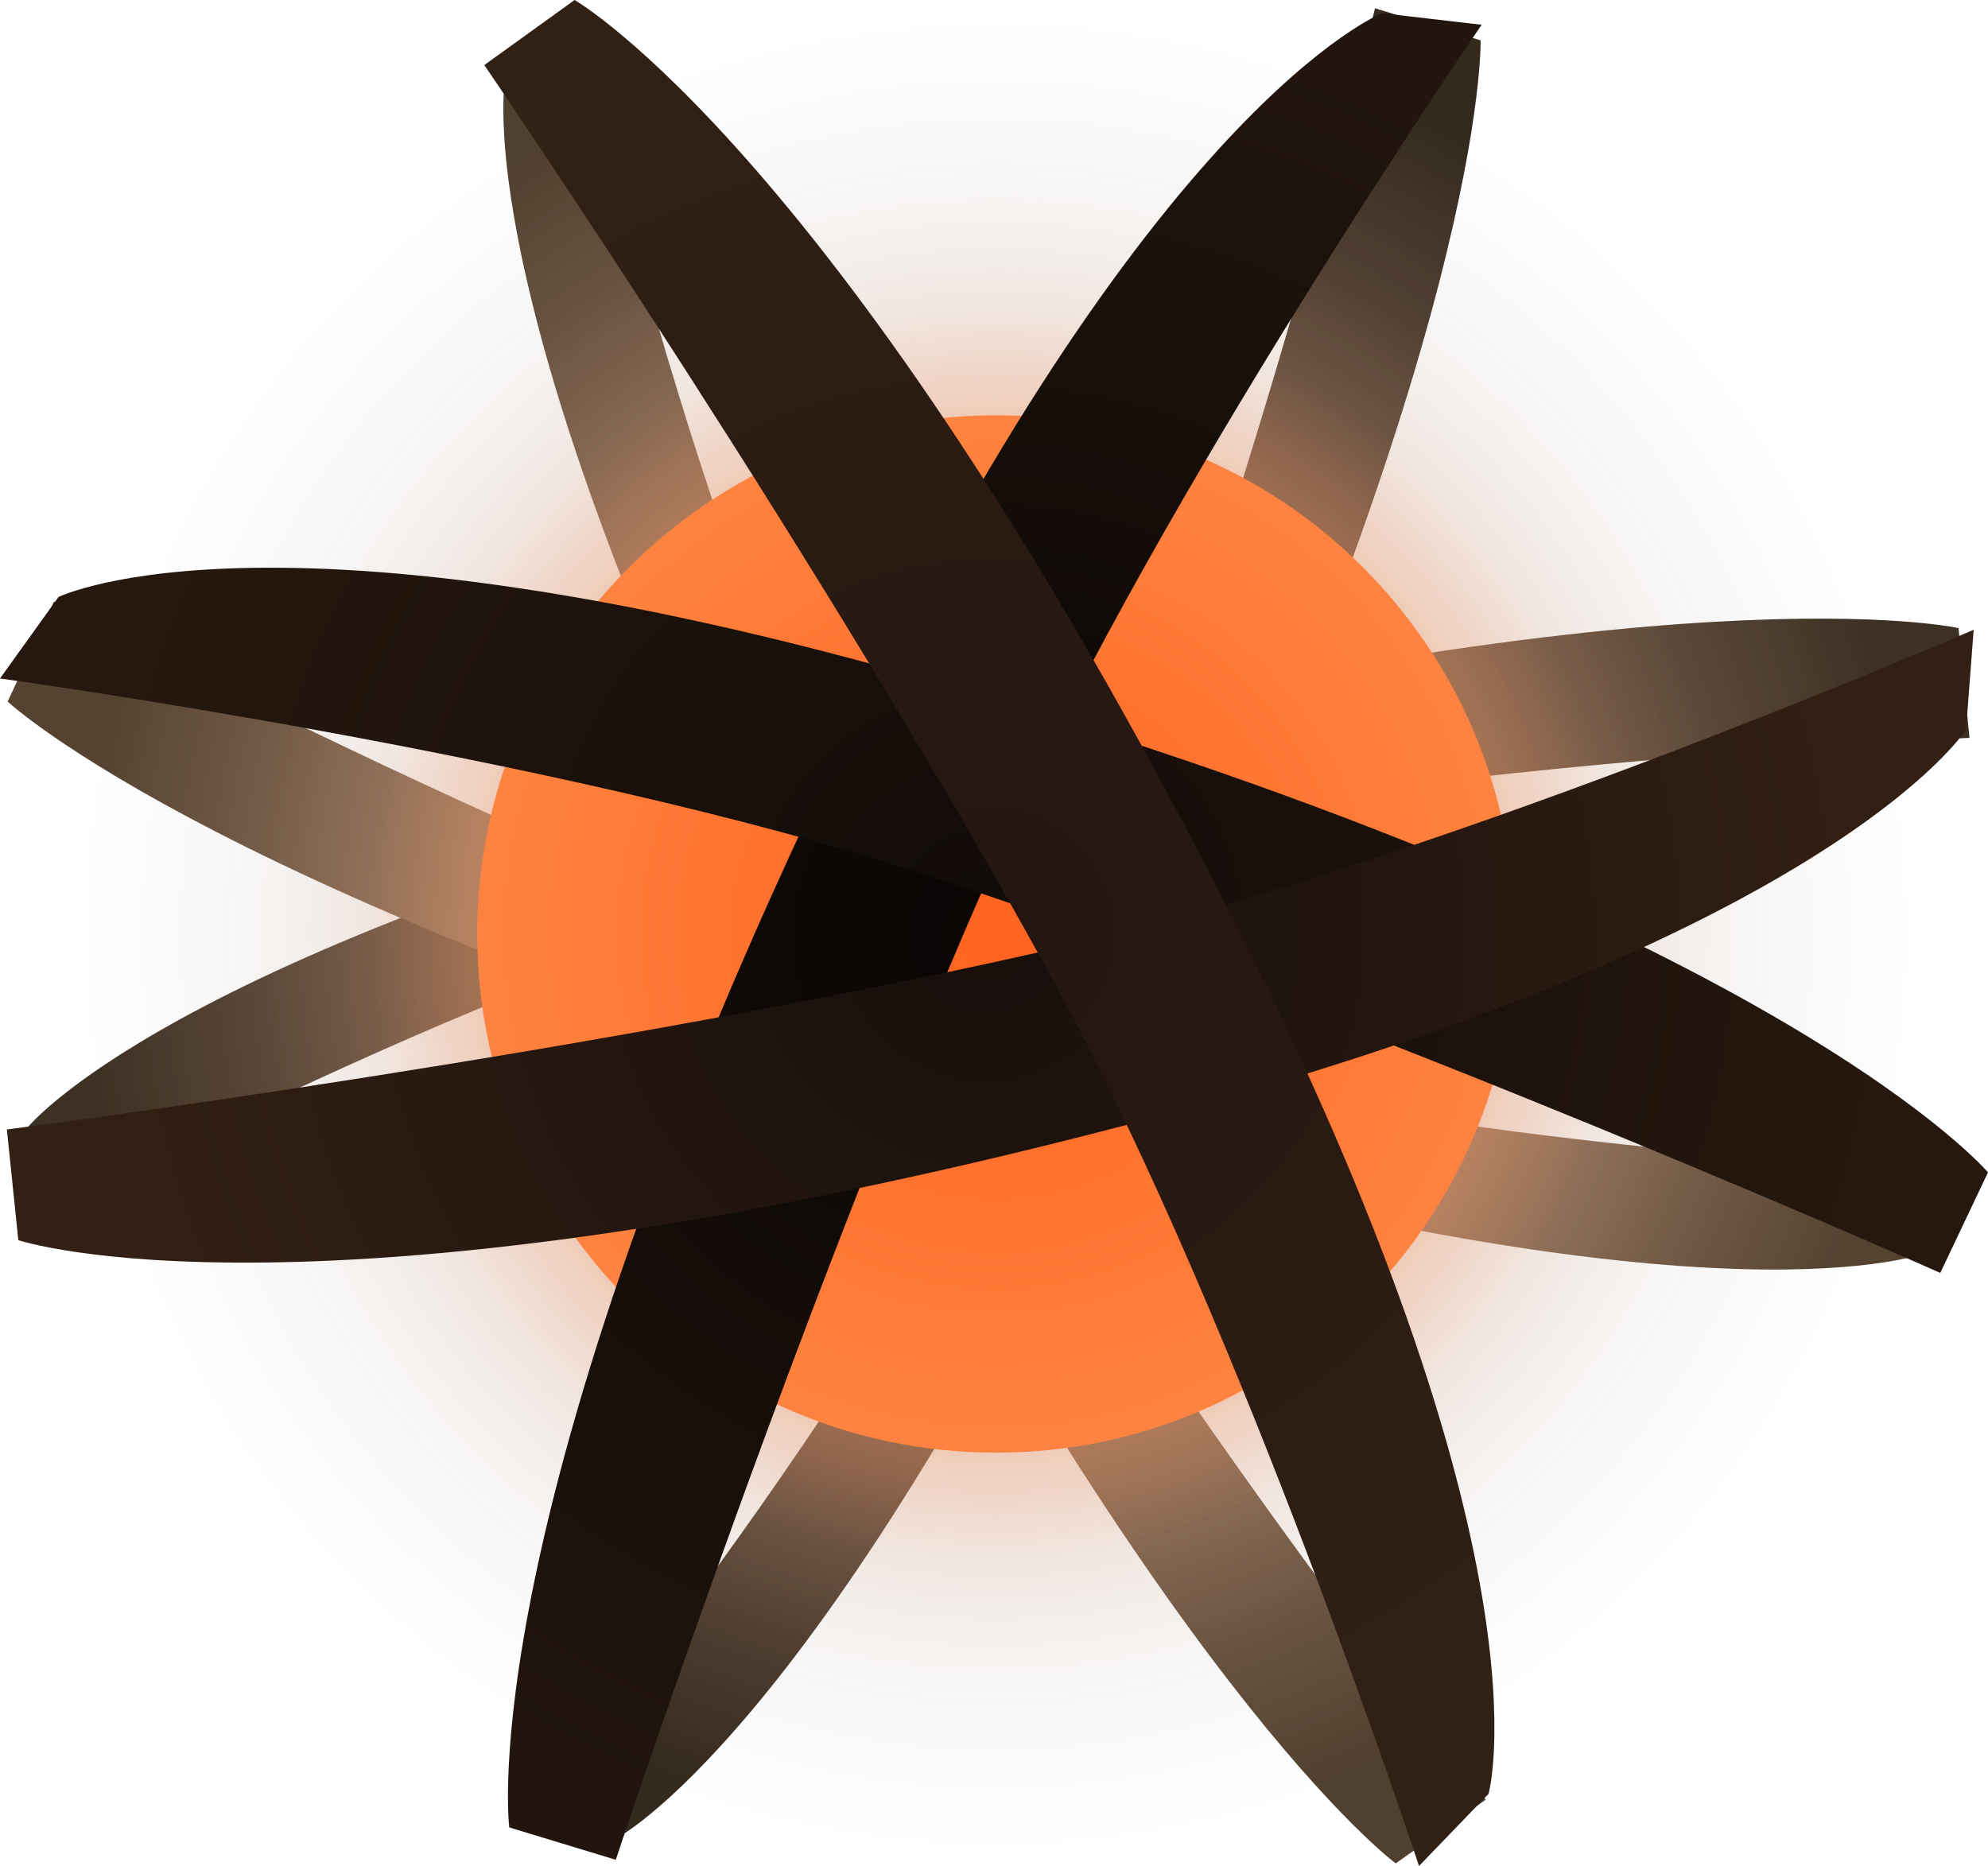 <svg version="1.1" xmlns="http://www.w3.org/2000/svg" xmlns:xlink="http://www.w3.org/1999/xlink" width="167.745" height="157.479" viewBox="0,0,167.745,157.479"><defs><radialGradient cx="239.942" cy="180.118" r="76.428" gradientUnits="userSpaceOnUse" id="color-1"><stop offset="0" stop-color="#dcb094"/><stop offset="1" stop-color="#50402f"/></radialGradient><radialGradient cx="240.216" cy="179.664" r="77.243" gradientUnits="userSpaceOnUse" id="color-2"><stop offset="0" stop-color="#cca288"/><stop offset="1" stop-color="#3d3124"/></radialGradient><radialGradient cx="239.754" cy="179.388" r="76.428" gradientUnits="userSpaceOnUse" id="color-3"><stop offset="0" stop-color="#ffcbab"/><stop offset="1" stop-color="#544331"/></radialGradient><radialGradient cx="240.223" cy="179.121" r="77.243" gradientUnits="userSpaceOnUse" id="color-4"><stop offset="0" stop-color="#bc957e"/><stop offset="1" stop-color="#33291e"/></radialGradient><radialGradient cx="240" cy="180" r="77.453" gradientUnits="userSpaceOnUse" id="color-5"><stop offset="0" stop-color="#735545" stop-opacity="0.306"/><stop offset="1" stop-color="#735545" stop-opacity="0"/></radialGradient><radialGradient cx="240" cy="180" r="62.881" gradientUnits="userSpaceOnUse" id="color-6"><stop offset="0" stop-color="#ea9d73" stop-opacity="0.629"/><stop offset="1" stop-color="#ea9d73" stop-opacity="0"/></radialGradient><radialGradient cx="240" cy="180" r="53.234" gradientUnits="userSpaceOnUse" id="color-7"><stop offset="0" stop-color="#ff8c4e"/><stop offset="1" stop-color="#ff8c4e" stop-opacity="0"/></radialGradient><radialGradient cx="240" cy="180" r="43.774" gradientUnits="userSpaceOnUse" id="color-8"><stop offset="0" stop-color="#ff631f"/><stop offset="1" stop-color="#ff8340"/></radialGradient><radialGradient cx="239.896" cy="180.211" r="77.919" gradientUnits="userSpaceOnUse" id="color-9"><stop offset="0" stop-color="#080504"/><stop offset="1" stop-color="#21150d"/></radialGradient><radialGradient cx="239.995" cy="180" r="77.097" gradientUnits="userSpaceOnUse" id="color-10"><stop offset="0" stop-color="#110b08"/><stop offset="1" stop-color="#26180e"/></radialGradient><radialGradient cx="239.126" cy="179.969" r="77.92" gradientUnits="userSpaceOnUse" id="color-11"><stop offset="0" stop-color="#170e0b"/><stop offset="1" stop-color="#332014"/></radialGradient><radialGradient cx="239.325" cy="179.884" r="77.097" gradientUnits="userSpaceOnUse" id="color-12"><stop offset="0" stop-color="#231511"/><stop offset="1" stop-color="#312014"/></radialGradient></defs><g transform="translate(-155.957,-101.177)"><g data-paper-data="{&quot;isPaintingLayer&quot;:true}" fill-rule="nonzero" stroke-linecap="butt" stroke-linejoin="miter" stroke-miterlimit="10" stroke-dasharray="" stroke-dashoffset="0" style="mix-blend-mode: normal"><path d="M273.726,258.436c0,0 -20.101,-14.757 -51.673,-78.051c-27.15,-54.428 -23.457,-72.689 -23.457,-72.689l5.87,-5.985c0,0 10.191,46.57 25.226,74.823c18.795,35.318 51.633,76.525 51.633,76.525z" data-paper-data="{&quot;index&quot;:null}" fill="url(#color-1)" stroke="#676767" stroke-width="0"/><path d="M322.143,163.445c0,0 -52.642,2.276 -91.623,11.28c-31.183,7.203 -73.005,30.085 -73.005,30.085l0.662,-8.357c0,0 11.353,-14.773 70.234,-30.018c68.473,-17.729 92.801,-12.251 92.801,-12.251z" data-paper-data="{&quot;index&quot;:null}" fill="url(#color-2)" stroke="#676767" stroke-width="0"/><path d="M160.512,151.936c0,0 46.485,24.811 84.628,36.881c30.513,9.655 78.16,11.221 78.16,11.221l-4.82,6.86c0,0 -17.287,6.947 -75.74,-9.87c-67.974,-19.556 -86.135,-36.643 -86.135,-36.643z" data-paper-data="{&quot;index&quot;:null}" fill="url(#color-3)" stroke="#676767" stroke-width="0"/><path d="M280.888,104.583c0,0 0.669,24.927 -29.969,88.679c-26.346,54.821 -43.035,63.102 -43.035,63.102l-8.328,-0.967c0,0 30.538,-36.607 43.637,-65.808c16.374,-36.503 28.788,-87.711 28.788,-87.711z" data-paper-data="{&quot;index&quot;:null}" fill="url(#color-4)" stroke="#676767" stroke-width="0"/><path d="M162.547,180c0,-42.776 34.677,-77.453 77.453,-77.453c42.776,0 77.453,34.677 77.453,77.453c0,42.776 -34.677,77.453 -77.453,77.453c-42.776,0 -77.453,-34.677 -77.453,-77.453z" fill="url(#color-5)" stroke="none" stroke-width="0.5"/><path d="M177.119,180c0,-34.728 28.153,-62.881 62.881,-62.881c34.728,0 62.881,28.153 62.881,62.881c0,34.728 -28.153,62.881 -62.881,62.881c-34.728,0 -62.881,-28.153 -62.881,-62.881z" fill="url(#color-6)" stroke="none" stroke-width="0.5"/><path d="M186.766,180c0,-29.4 23.834,-53.234 53.234,-53.234c29.4,0 53.234,23.834 53.234,53.234c0,29.4 -23.834,53.234 -53.234,53.234c-29.4,0 -53.234,-23.834 -53.234,-53.234z" fill="url(#color-7)" stroke="none" stroke-width="0.5"/><path d="M196.226,180c0,-24.176 19.598,-43.774 43.774,-43.774c24.176,0 43.774,19.598 43.774,43.774c0,24.176 -19.598,43.774 -43.774,43.774c-24.176,0 -43.774,-19.598 -43.774,-43.774z" fill="url(#color-8)" stroke="none" stroke-width="0.5"/><path d="M198.931,255.401c0,0 -3.425,-25.833 27.481,-90.143c26.577,-55.301 46.163,-62.967 46.163,-62.967l8.401,0.976c0,0 -27.024,39.334 -40.237,68.791c-16.517,36.823 -32.822,86.073 -32.822,86.073z" fill="url(#color-9)" stroke="#676767" stroke-width="0"/><path d="M319.675,208.602c0,0 -47.403,-21.08 -85.756,-33.64c-30.681,-10.048 -77.962,-16.526 -77.962,-16.526l4.931,-6.871c0,0 18.85,-9.33 77.641,8.224c68.368,20.413 85.173,40.33 85.173,40.33z" data-paper-data="{&quot;index&quot;:null}" fill="url(#color-10)" stroke="#676767" stroke-width="0"/><path d="M156.537,196.497c0,0 51.456,-6.61 90.753,-15.799c31.437,-7.351 75.204,-26.375 75.204,-26.375l-0.645,8.432c0,0 -11.261,17.764 -70.617,33.303c-69.024,18.07 -93.73,9.779 -93.73,9.779z" data-paper-data="{&quot;index&quot;:null}" fill="url(#color-11)" stroke="#676767" stroke-width="0"/><path d="M204.441,101.177c0,0 22.621,12.937 55.028,76.504c27.867,54.662 22.09,74.886 22.09,74.886l-5.869,6.089c0,0 -14.898,-45.338 -30.314,-73.704c-19.271,-35.459 -48.553,-78.284 -48.553,-78.284z" data-paper-data="{&quot;index&quot;:null}" fill="url(#color-12)" stroke="#676767" stroke-width="0"/></g></g></svg>